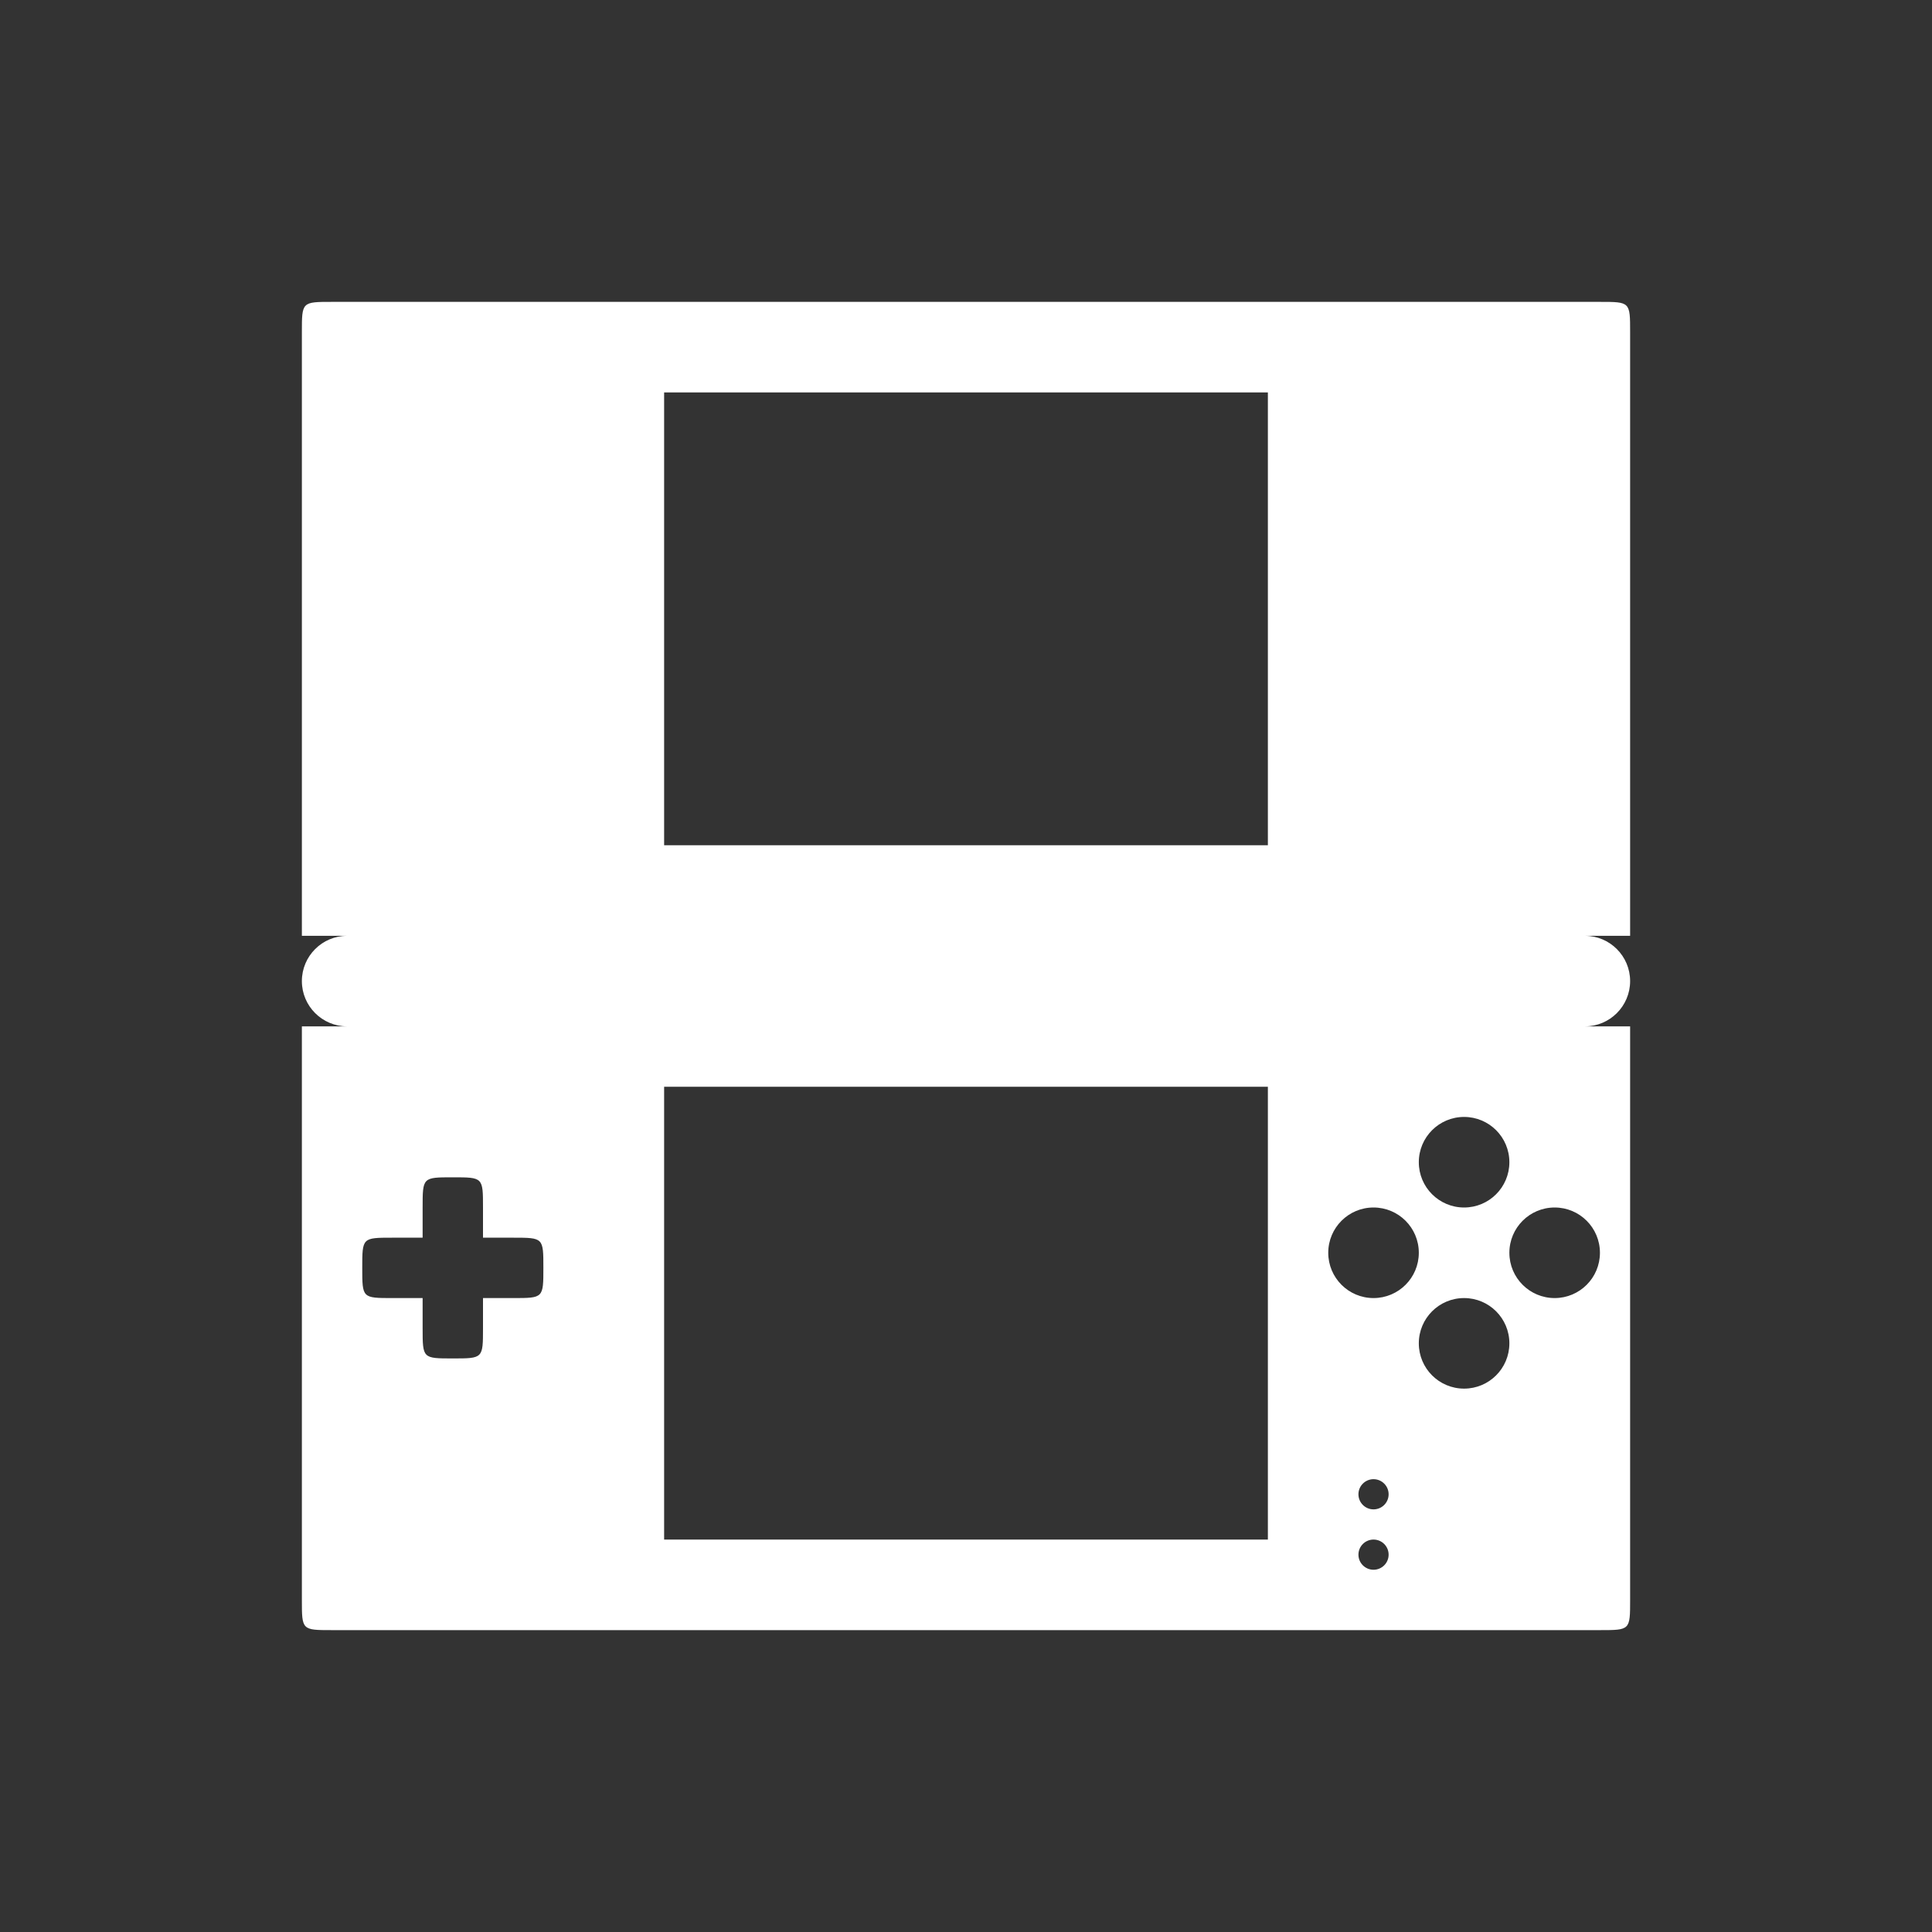 <?xml version="1.0" encoding="utf-8"?>
<!-- Generator: Adobe Illustrator 16.0.0, SVG Export Plug-In . SVG Version: 6.00 Build 0)  -->
<!DOCTYPE svg PUBLIC "-//W3C//DTD SVG 1.1//EN" "http://www.w3.org/Graphics/SVG/1.1/DTD/svg11.dtd">
<svg version="1.1"
	 id="svg2" inkscape:export-filename="/home/kivutar/Bureau/lakka-menu/reload.png" inkscape:export-xdpi="90" inkscape:version="0.48.4 r9939" inkscape:export-ydpi="90" sodipodi:docname="reload.svg" xmlns:svg="http://www.w3.org/2000/svg" xmlns:cc="http://creativecommons.org/ns#" xmlns:sodipodi="http://sodipodi.sourceforge.net/DTD/sodipodi-0.dtd" xmlns:rdf="http://www.w3.org/1999/02/22-rdf-syntax-ns#" xmlns:dc="http://purl.org/dc/elements/1.1/" xmlns:inkscape="http://www.inkscape.org/namespaces/inkscape"
	 xmlns="http://www.w3.org/2000/svg" xmlns:xlink="http://www.w3.org/1999/xlink" x="0px" y="0px" width="64px" height="64px"
	 viewBox="0 128 64 64" enable-background="new 0 128 64 64" xml:space="preserve">
<rect x="0" y="128" width="64" height="64" fill="#333333" stroke="none"/>
<path id="Nintendo_DS" fill="#ffffff" d="M54,139c0-1,0-1-1-1H11c-1,0-1,0-1,1v20h1.5c-0.828,0-1.5,0.672-1.5,1.5s0.672,1.5,1.5,1.5
	H10v19c0,1,0,1,1,1h42c1,0,1,0,1-1v-19c-0.768,0-1.5,0-1.5,0c0.828,0,1.5-0.672,1.5-1.5s-0.672-1.5-1.5-1.5c0,0,0.732,0,1.5,0V139z
	 M48.5,165c0.829,0,1.5,0.671,1.5,1.5s-0.671,1.5-1.5,1.5s-1.5-0.671-1.5-1.5S47.671,165,48.5,165z M17,171h-1v1c0,1,0,1-1,1
	s-1,0-1-1v-1h-1c-1,0-1,0-1-1s0-1,1-1h1v-1c0-1,0-1,1-1s1,0,1,1v1h1c1,0,1,0,1,1S18,171,17,171z M42,179H22v-15h20V179z M42,156H22
	v-15h20V156z M45.5,180c-0.276,0-0.5-0.224-0.5-0.5s0.224-0.5,0.5-0.5s0.5,0.224,0.5,0.5S45.776,180,45.5,180z M45.5,178
	c-0.276,0-0.5-0.224-0.5-0.5s0.224-0.5,0.5-0.5s0.5,0.224,0.5,0.5S45.776,178,45.5,178z M45.5,171c-0.829,0-1.5-0.671-1.5-1.5
	s0.671-1.5,1.5-1.5s1.5,0.671,1.5,1.5S46.329,171,45.5,171z M48.5,174c-0.829,0-1.5-0.671-1.5-1.5s0.671-1.5,1.5-1.5
	s1.5,0.671,1.5,1.5S49.329,174,48.5,174z M53,169.5c0,0.829-0.671,1.5-1.5,1.5s-1.5-0.671-1.5-1.5s0.671-1.5,1.5-1.5
	S53,168.671,53,169.5z"/>
</svg>
